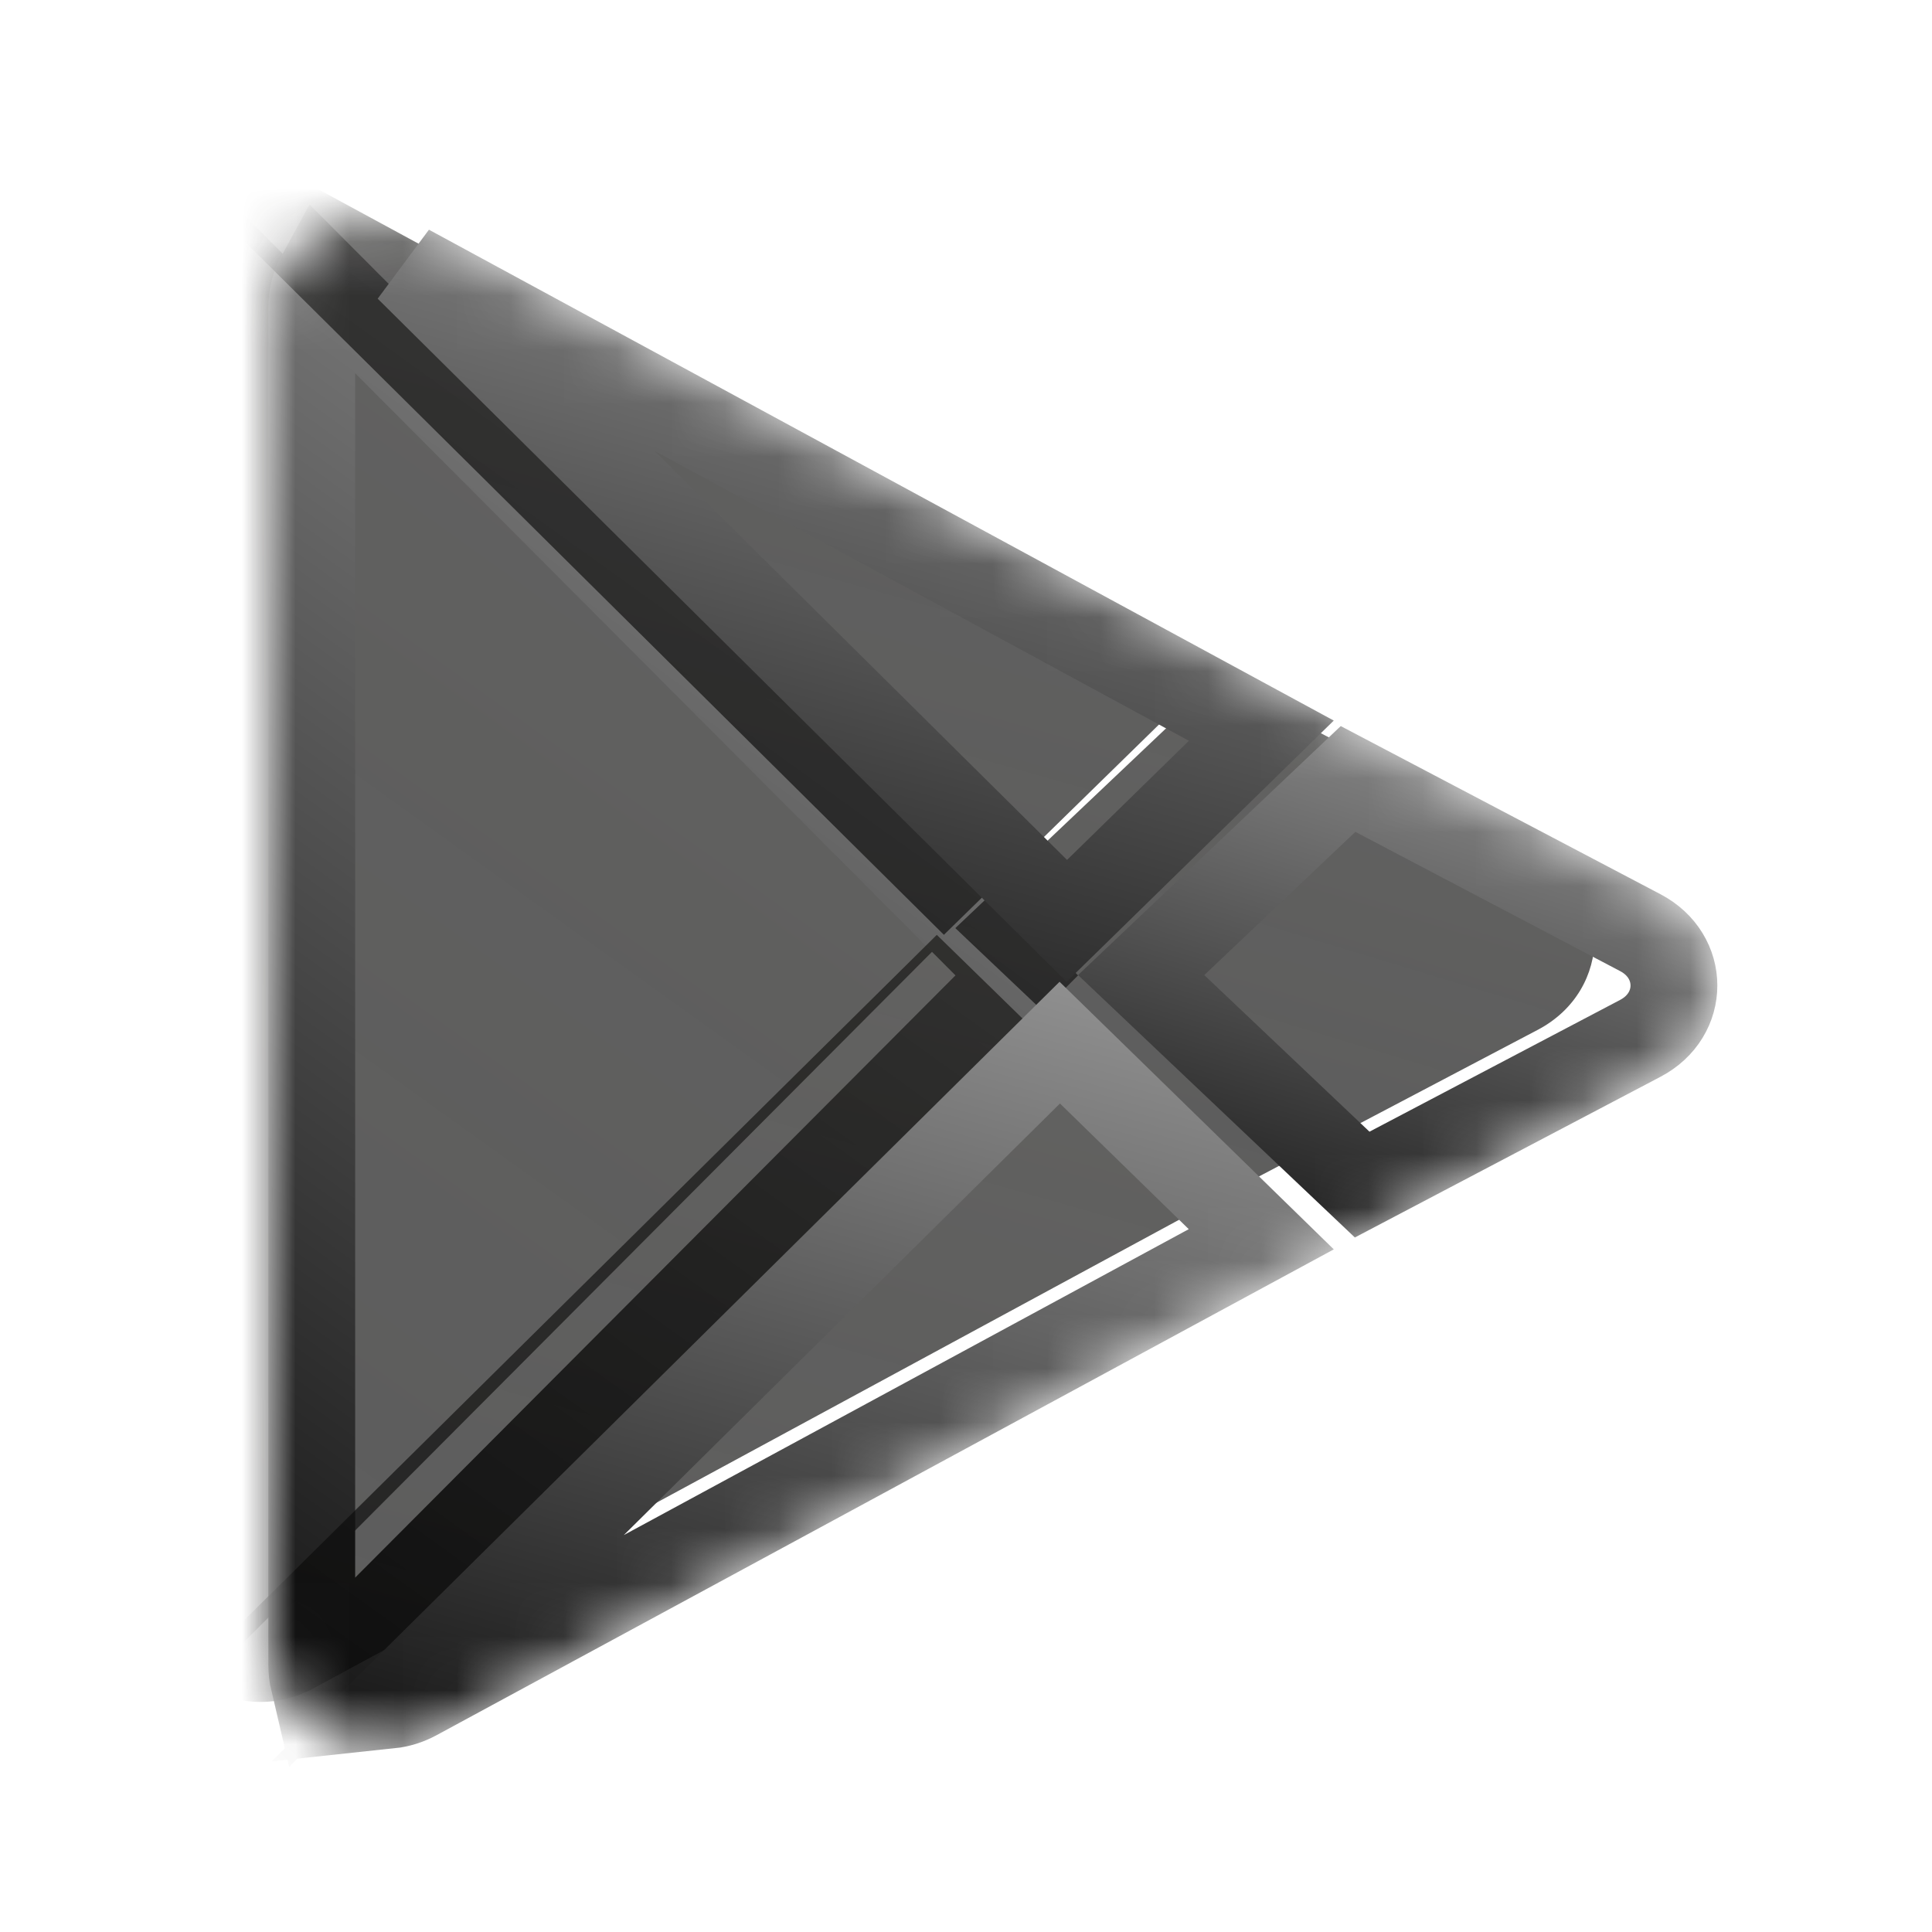 <svg width="36" height="36" viewBox="0 0 36 36" fill="none" xmlns="http://www.w3.org/2000/svg">
<mask id="mask0_301_4232" style="mask-type:alpha" maskUnits="userSpaceOnUse" x="5" y="4" width="27" height="29">
<path d="M30.929 16.535C32.357 17.303 32.357 19.285 30.929 20.053L8.101 32.331C6.711 33.078 5 32.108 5 30.572L5 6.016C5 4.48 6.711 3.51 8.101 4.257L30.929 16.535Z" fill="#C4C4C4"/>
</mask>
<g mask="url(#mask0_301_4232)">
<g filter="url(#filter0_i_301_4232)">
<path d="M5.72 32.588L20.088 18.175L5.957 4C5.393 4.361 5 4.983 5 5.738V31.025C5 31.67 5.286 32.217 5.72 32.588Z" fill="url(#paint0_linear_301_4232)"/>
<path d="M5.72 32.588L20.088 18.175L5.957 4C5.393 4.361 5 4.983 5 5.738V31.025C5 31.67 5.286 32.217 5.72 32.588Z" fill="black" fill-opacity="0.6"/>
</g>
<path d="M5.957 5.146L18.946 18.175L5.843 31.32C5.821 31.226 5.809 31.128 5.809 31.025V5.738C5.809 5.519 5.862 5.319 5.957 5.146Z" stroke="url(#paint1_linear_301_4232)" stroke-width="1.618"/>
<g filter="url(#filter1_i_301_4232)">
<path d="M30.941 16.663C32.353 17.405 32.353 19.322 30.941 20.064L25.246 23.059L20.088 18.169L24.983 13.529L30.941 16.663Z" fill="url(#paint2_linear_301_4232)"/>
<path d="M30.941 16.663C32.353 17.405 32.353 19.322 30.941 20.064L25.246 23.059L20.088 18.169L24.983 13.529L30.941 16.663Z" fill="black" fill-opacity="0.6"/>
</g>
<path d="M30.565 17.379C31.4 17.818 31.4 18.909 30.565 19.348L25.382 22.073L21.264 18.169L25.119 14.515L30.565 17.379Z" stroke="url(#paint3_linear_301_4232)" stroke-width="1.618"/>
<g filter="url(#filter2_i_301_4232)">
<path d="M24.853 23.281L19.743 18.294L5.794 32.096C6.407 32.613 7.325 32.771 8.132 32.334L24.853 23.281Z" fill="url(#paint4_linear_301_4232)"/>
<path d="M24.853 23.281L19.743 18.294L5.794 32.096C6.407 32.613 7.325 32.771 8.132 32.334L24.853 23.281Z" fill="black" fill-opacity="0.6"/>
</g>
<path d="M7.272 31.772L19.747 19.428L23.502 23.092L7.747 31.623C7.593 31.706 7.432 31.755 7.272 31.772Z" stroke="url(#paint5_linear_301_4232)" stroke-width="1.618"/>
<g filter="url(#filter3_i_301_4232)">
<path d="M5.794 4.333L19.875 18.294L24.853 13.427L7.958 4.261C7.227 3.865 6.409 3.944 5.794 4.333Z" fill="url(#paint6_linear_301_4232)"/>
<path d="M5.794 4.333L19.875 18.294L24.853 13.427L7.958 4.261C7.227 3.865 6.409 3.944 5.794 4.333Z" fill="black" fill-opacity="0.6"/>
</g>
<path d="M23.503 13.615L19.879 17.159L7.607 4.991L23.503 13.615Z" stroke="url(#paint7_linear_301_4232)" stroke-width="1.618"/>
</g>
<defs>
<filter id="filter0_i_301_4232" x="2.713" y="3.125" width="17.375" height="29.463" filterUnits="userSpaceOnUse" color-interpolation-filters="sRGB">
<feFlood flood-opacity="0" result="BackgroundImageFix"/>
<feBlend mode="normal" in="SourceGraphic" in2="BackgroundImageFix" result="shape"/>
<feColorMatrix in="SourceAlpha" type="matrix" values="0 0 0 0 0 0 0 0 0 0 0 0 0 0 0 0 0 0 127 0" result="hardAlpha"/>
<feOffset dx="-2.287" dy="-0.875"/>
<feGaussianBlur stdDeviation="2.993"/>
<feComposite in2="hardAlpha" operator="arithmetic" k2="-1" k3="1"/>
<feColorMatrix type="matrix" values="0 0 0 0 0.98 0 0 0 0 0.98 0 0 0 0 0.98 0 0 0 0.22 0"/>
<feBlend mode="normal" in2="shape" result="effect1_innerShadow_301_4232"/>
</filter>
<filter id="filter1_i_301_4232" x="17.801" y="12.654" width="14.199" height="10.405" filterUnits="userSpaceOnUse" color-interpolation-filters="sRGB">
<feFlood flood-opacity="0" result="BackgroundImageFix"/>
<feBlend mode="normal" in="SourceGraphic" in2="BackgroundImageFix" result="shape"/>
<feColorMatrix in="SourceAlpha" type="matrix" values="0 0 0 0 0 0 0 0 0 0 0 0 0 0 0 0 0 0 127 0" result="hardAlpha"/>
<feOffset dx="-2.287" dy="-0.875"/>
<feGaussianBlur stdDeviation="2.993"/>
<feComposite in2="hardAlpha" operator="arithmetic" k2="-1" k3="1"/>
<feColorMatrix type="matrix" values="0 0 0 0 0.98 0 0 0 0 0.98 0 0 0 0 0.98 0 0 0 0.22 0"/>
<feBlend mode="normal" in2="shape" result="effect1_innerShadow_301_4232"/>
</filter>
<filter id="filter2_i_301_4232" x="3.507" y="17.419" width="21.346" height="15.169" filterUnits="userSpaceOnUse" color-interpolation-filters="sRGB">
<feFlood flood-opacity="0" result="BackgroundImageFix"/>
<feBlend mode="normal" in="SourceGraphic" in2="BackgroundImageFix" result="shape"/>
<feColorMatrix in="SourceAlpha" type="matrix" values="0 0 0 0 0 0 0 0 0 0 0 0 0 0 0 0 0 0 127 0" result="hardAlpha"/>
<feOffset dx="-2.287" dy="-0.875"/>
<feGaussianBlur stdDeviation="2.993"/>
<feComposite in2="hardAlpha" operator="arithmetic" k2="-1" k3="1"/>
<feColorMatrix type="matrix" values="0 0 0 0 0.98 0 0 0 0 0.98 0 0 0 0 0.98 0 0 0 0.22 0"/>
<feBlend mode="normal" in2="shape" result="effect1_innerShadow_301_4232"/>
</filter>
<filter id="filter3_i_301_4232" x="3.507" y="3.125" width="21.346" height="15.169" filterUnits="userSpaceOnUse" color-interpolation-filters="sRGB">
<feFlood flood-opacity="0" result="BackgroundImageFix"/>
<feBlend mode="normal" in="SourceGraphic" in2="BackgroundImageFix" result="shape"/>
<feColorMatrix in="SourceAlpha" type="matrix" values="0 0 0 0 0 0 0 0 0 0 0 0 0 0 0 0 0 0 127 0" result="hardAlpha"/>
<feOffset dx="-2.287" dy="-0.875"/>
<feGaussianBlur stdDeviation="2.993"/>
<feComposite in2="hardAlpha" operator="arithmetic" k2="-1" k3="1"/>
<feColorMatrix type="matrix" values="0 0 0 0 0.98 0 0 0 0 0.98 0 0 0 0 0.98 0 0 0 0.22 0"/>
<feBlend mode="normal" in2="shape" result="effect1_innerShadow_301_4232"/>
</filter>
<linearGradient id="paint0_linear_301_4232" x1="20.088" y1="4" x2="1.419" y2="30.019" gradientUnits="userSpaceOnUse">
<stop stop-color="#D6D3C2" stop-opacity="0.2"/>
<stop offset="1" stop-color="#5C5C5C" stop-opacity="0.14"/>
</linearGradient>
<linearGradient id="paint1_linear_301_4232" x1="20.088" y1="4" x2="1.419" y2="30.019" gradientUnits="userSpaceOnUse">
<stop stop-color="#999999"/>
<stop offset="1" stop-color="#141414"/>
</linearGradient>
<linearGradient id="paint2_linear_301_4232" x1="32" y1="13.529" x2="28.354" y2="25.563" gradientUnits="userSpaceOnUse">
<stop stop-color="#D6D3C2" stop-opacity="0.2"/>
<stop offset="1" stop-color="#5C5C5C" stop-opacity="0.14"/>
</linearGradient>
<linearGradient id="paint3_linear_301_4232" x1="32" y1="13.529" x2="28.354" y2="25.563" gradientUnits="userSpaceOnUse">
<stop stop-color="#999999"/>
<stop offset="1" stop-color="#141414"/>
</linearGradient>
<linearGradient id="paint4_linear_301_4232" x1="24.853" y1="18.294" x2="19.673" y2="36.53" gradientUnits="userSpaceOnUse">
<stop stop-color="#D6D3C2" stop-opacity="0.2"/>
<stop offset="1" stop-color="#5C5C5C" stop-opacity="0.14"/>
</linearGradient>
<linearGradient id="paint5_linear_301_4232" x1="24.853" y1="18.294" x2="19.673" y2="36.53" gradientUnits="userSpaceOnUse">
<stop stop-color="#999999"/>
<stop offset="1" stop-color="#141414"/>
</linearGradient>
<linearGradient id="paint6_linear_301_4232" x1="24.853" y1="4" x2="19.673" y2="22.236" gradientUnits="userSpaceOnUse">
<stop stop-color="#D6D3C2" stop-opacity="0.2"/>
<stop offset="1" stop-color="#5C5C5C" stop-opacity="0.14"/>
</linearGradient>
<linearGradient id="paint7_linear_301_4232" x1="24.853" y1="4" x2="19.673" y2="22.236" gradientUnits="userSpaceOnUse">
<stop stop-color="#999999"/>
<stop offset="1" stop-color="#141414"/>
</linearGradient>
</defs>
</svg>
